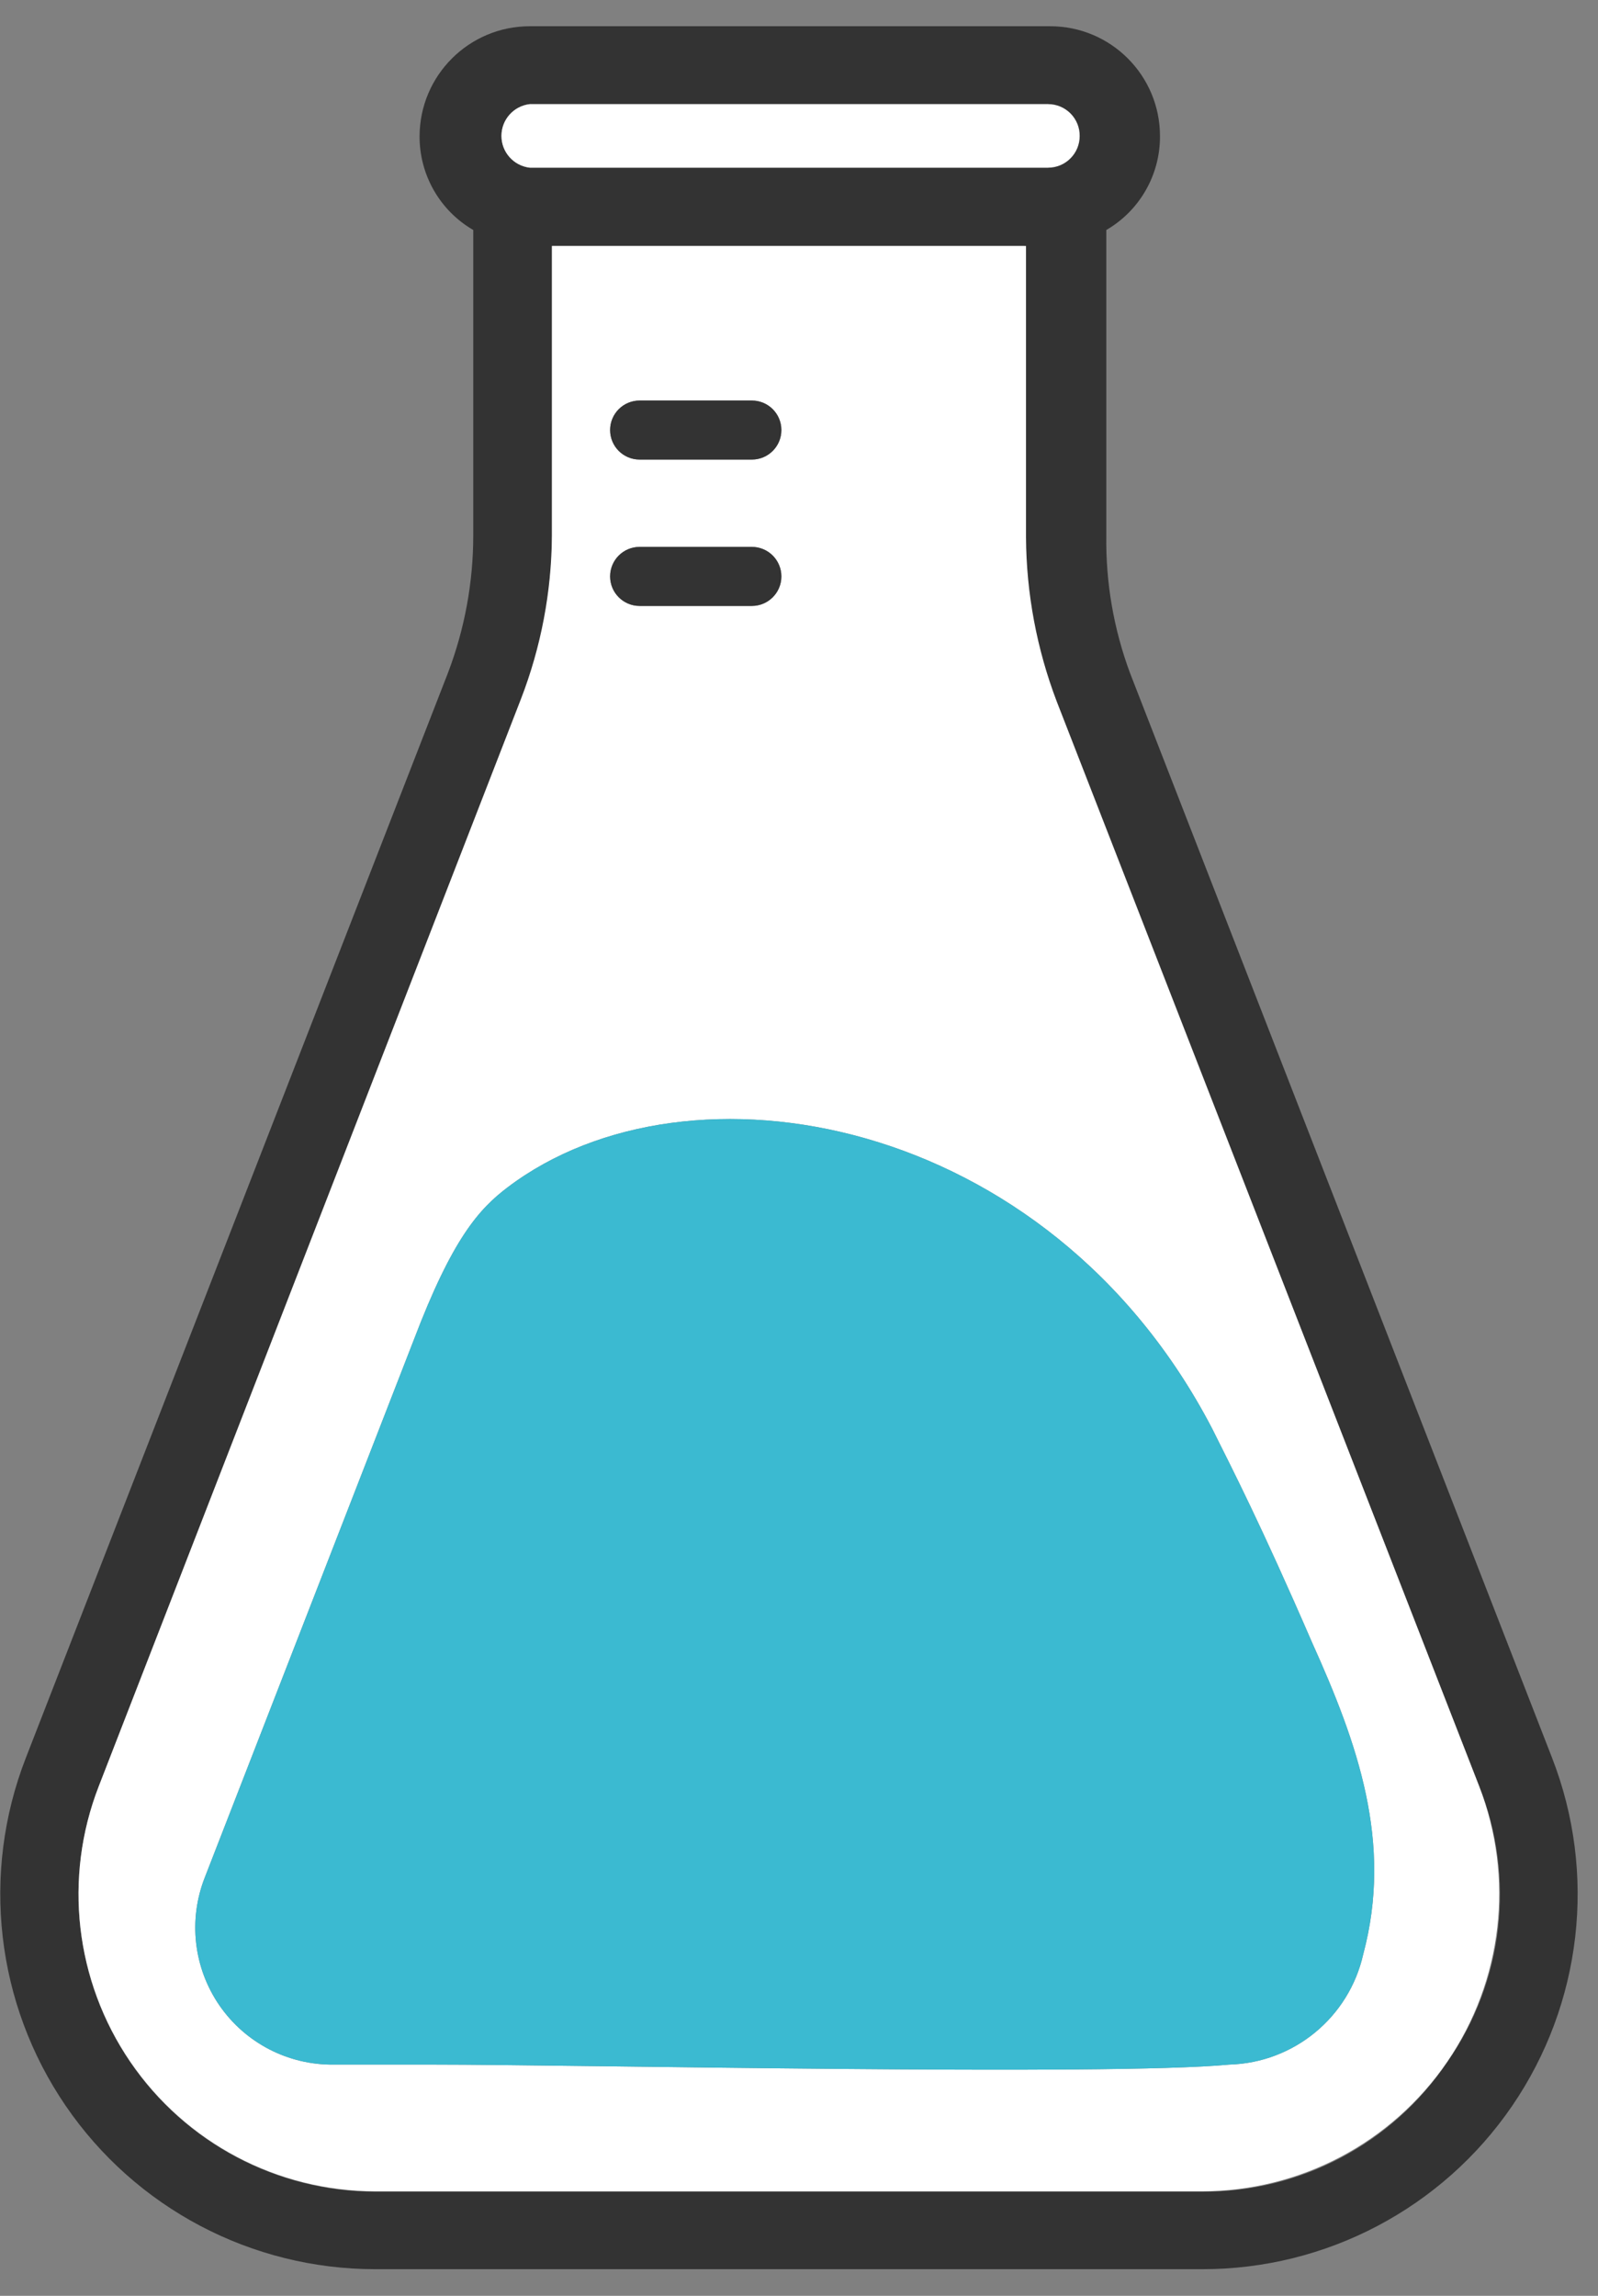 <?xml version="1.0" encoding="UTF-8"?>
<svg width="39px" height="56px" viewBox="0 0 39 56" version="1.1" xmlns="http://www.w3.org/2000/svg" xmlns:xlink="http://www.w3.org/1999/xlink">
    <rect x="0" y="0" width="39" height="56" fill="#808080" stroke="none"/>
    <!-- Generator: Sketch 52.2 (67145) - http://www.bohemiancoding.com/sketch -->
    <title>Icon / 70 x 64 / Lab</title>
    <desc>Created with Sketch.</desc>
    <g id="WIP" stroke="none" stroke-width="1" fill="none" fill-rule="evenodd">
        <g id="Labs-&amp;-Mammo---select-exam" transform="translate(-345, -271)">
            <g id="Icon-/-70-x-64-/-Lab" transform="translate(329, 267)">
                <g id="labIcon" transform="translate(16, 4)">
                    <path d="M37.88,42.88 L27.58,16.42 C27.18,15.346 26.983,14.206 27,13.06 L27,5.61 C27.816,5.137 28.315,4.263 28.31,3.32 C28.31,1.84 27.11,0.64 25.63,0.64 L12.93,0.64 C11.448,0.64 10.246,1.838 10.24,3.32 C10.235,4.263 10.734,5.137 11.55,5.61 L11.55,13.06 C11.55,14.208 11.34,15.347 10.93,16.42 L0.63,42.88 C-0.466,45.696 -0.102,48.872 1.604,51.366 C3.31,53.86 6.138,55.351 9.16,55.35 L29.34,55.35 C32.364,55.354 35.194,53.865 36.903,51.37 C38.611,48.875 38.977,45.698 37.88,42.88 Z M12.88,2.54 L25.58,2.54 C25.974,2.585 26.272,2.918 26.272,3.315 C26.272,3.712 25.974,4.045 25.58,4.09 L12.93,4.09 C12.536,4.045 12.238,3.712 12.238,3.315 C12.238,2.918 12.536,2.585 12.93,2.54 L12.88,2.54 Z M35.32,50.3 C33.977,52.294 31.724,53.481 29.32,53.46 L9.16,53.46 C6.767,53.458 4.53,52.276 3.18,50.3 C1.83,48.324 1.542,45.81 2.41,43.58 L12.71,17.12 C13.205,15.844 13.462,14.488 13.47,13.12 L13.47,6 L25,6 L25,13.06 C25.009,14.427 25.263,15.782 25.75,17.06 L36.1,43.57 C36.991,45.801 36.697,48.331 35.32,50.3 Z" id="Shape" fill="#333333" fill-rule="nonzero"></path>
                    <path d="M26.35,3.32 C26.35,3.524 26.269,3.72 26.124,3.864 C25.98,4.009 25.784,4.09 25.58,4.09 L12.93,4.09 C12.536,4.045 12.238,3.712 12.238,3.315 C12.238,2.918 12.536,2.585 12.93,2.54 L25.58,2.54 C25.786,2.54 25.983,2.622 26.128,2.769 C26.273,2.916 26.353,3.114 26.35,3.32 Z" id="Shape" fill="#FFFFFF" fill-rule="nonzero"></path>
                    <path d="M36.1,43.57 L25.79,17.11 C25.303,15.832 25.049,14.477 25.04,13.11 L25.04,6 L13.47,6 L13.47,13.06 C13.462,14.428 13.205,15.784 12.71,17.06 L2.41,43.57 C1.542,45.8 1.83,48.314 3.18,50.29 C4.53,52.266 6.767,53.448 9.16,53.45 L29.34,53.45 C31.733,53.446 33.97,52.264 35.321,50.29 C36.672,48.315 36.963,45.801 36.1,43.57 Z M15.61,9.77 L18.35,9.77 C18.748,9.77 19.07,10.092 19.07,10.49 C19.07,10.888 18.748,11.21 18.35,11.21 L15.61,11.21 C15.212,11.21 14.89,10.888 14.89,10.49 C14.89,10.092 15.212,9.77 15.61,9.77 Z M15.61,13.34 L18.35,13.34 C18.748,13.34 19.07,13.662 19.07,14.06 C19.07,14.458 18.748,14.78 18.35,14.78 L15.61,14.78 C15.212,14.78 14.89,14.458 14.89,14.06 C14.89,13.662 15.212,13.34 15.61,13.34 Z M33.27,47.67 C32.923,49.209 31.577,50.316 30,50.36 C27.07,50.64 14.08,50.36 10.55,50.36 L8.15,50.36 C7.036,50.375 5.988,49.833 5.355,48.916 C4.723,47.998 4.59,46.826 5,45.79 L10.1,32.68 C11.04,30.21 11.69,29.49 12.39,28.96 C16.8,25.62 25.58,27.17 29.58,34.84 C30.08,35.84 30.78,37.2 32.02,40.06 C33.13,42.52 34,44.94 33.27,47.67 Z" id="Shape" fill="#FFFFFF" fill-rule="nonzero"></path>
                    <path d="M19.07,10.49 C19.07,10.888 18.748,11.21 18.35,11.21 L15.61,11.21 C15.212,11.21 14.89,10.888 14.89,10.49 C14.89,10.092 15.212,9.77 15.61,9.77 L18.35,9.77 C18.748,9.77 19.07,10.092 19.07,10.49 Z" id="Shape" fill="#333333" fill-rule="nonzero"></path>
                    <path d="M19.07,14.06 C19.07,14.458 18.748,14.78 18.35,14.78 L15.61,14.78 C15.212,14.78 14.89,14.458 14.89,14.06 C14.89,13.662 15.212,13.34 15.61,13.34 L18.35,13.34 C18.541,13.34 18.724,13.416 18.859,13.551 C18.994,13.686 19.07,13.869 19.07,14.06 Z" id="Shape" fill="#333333" fill-rule="nonzero"></path>
                    <path d="M33.27,47.67 C32.923,49.209 31.577,50.316 30,50.36 C27.07,50.64 14.08,50.36 10.55,50.36 L8.15,50.36 C7.036,50.375 5.988,49.833 5.355,48.916 C4.723,47.998 4.59,46.826 5,45.79 L10.1,32.68 C11.04,30.21 11.69,29.49 12.39,28.96 C16.8,25.62 25.58,27.17 29.58,34.84 C30.08,35.84 30.78,37.2 32.02,40.06 C33.13,42.52 34,44.94 33.27,47.67 Z" id="Shape" fill="#3BBAD1" fill-rule="nonzero"></path>
                </g>
            </g>
        </g>
    </g>
</svg>